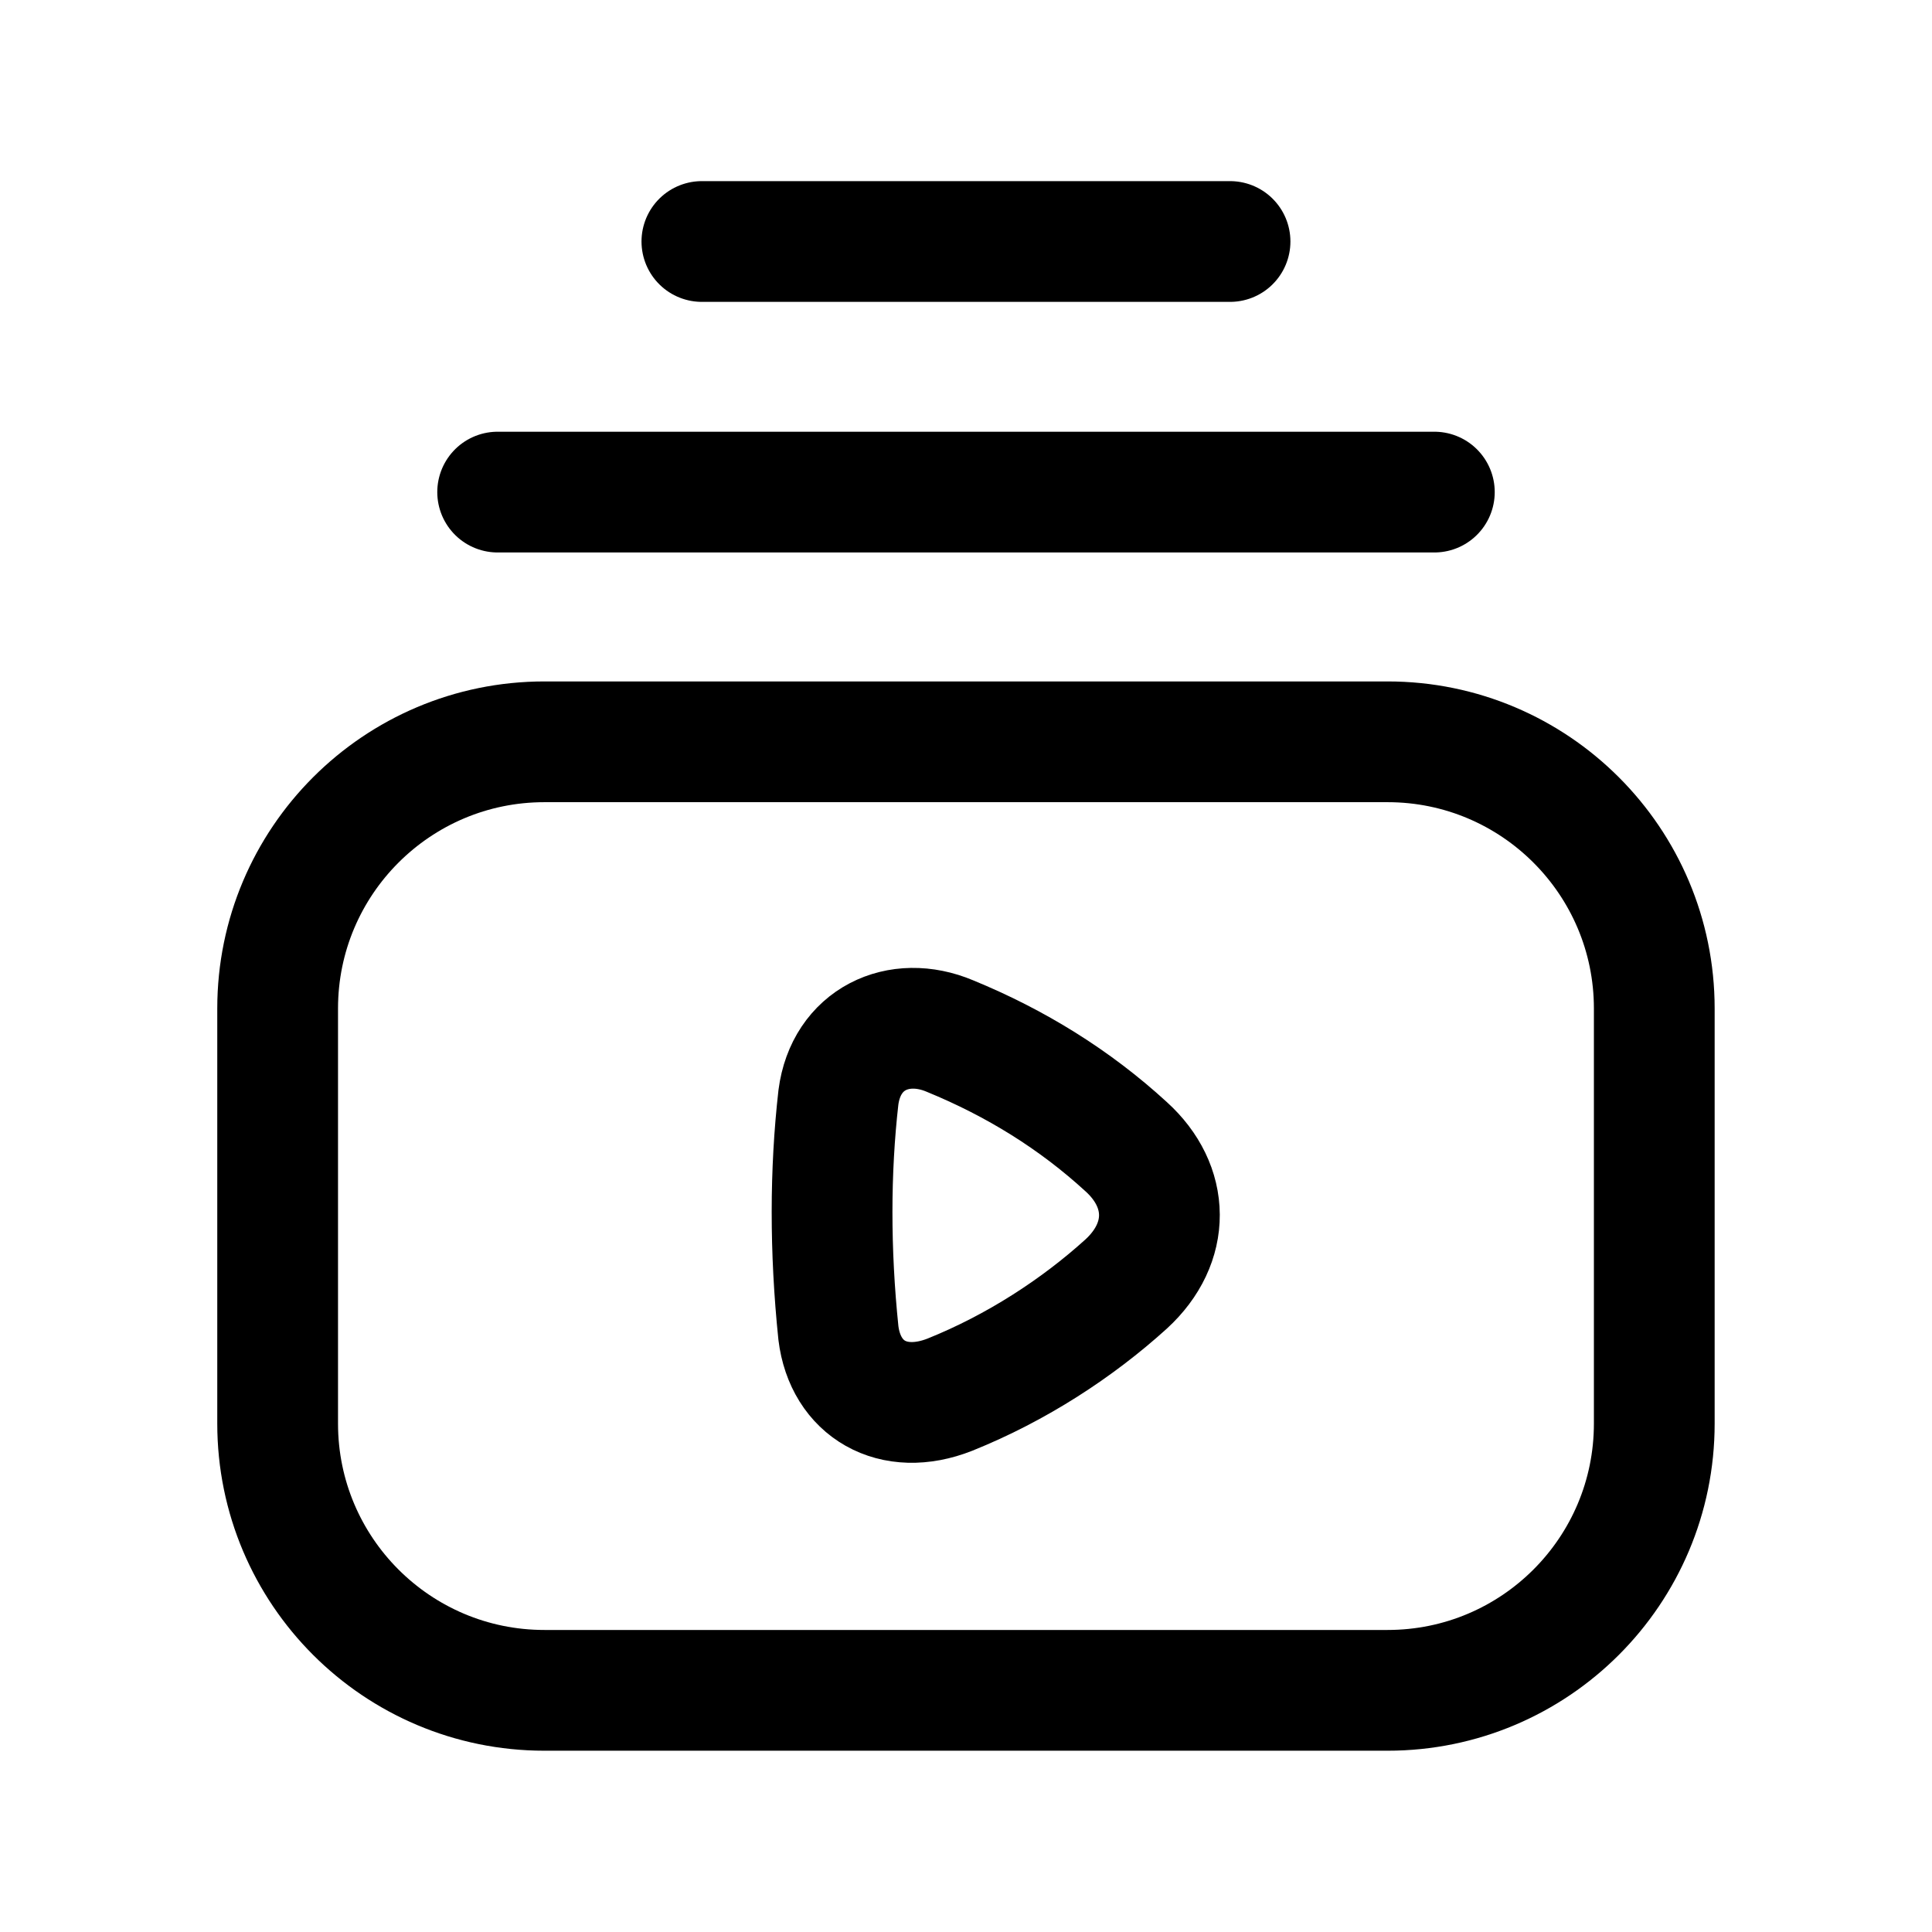 <svg width="24" height="24" viewBox="0 0 24 24" fill="none" xmlns="http://www.w3.org/2000/svg">
<path d="M20.55 17.684V12.528C20.55 10.699 19.066 9.215 17.237 9.215H6.763C4.933 9.215 3.449 10.699 3.449 12.528V17.684C3.449 19.515 4.933 20.998 6.763 20.998H17.237C19.066 20.998 20.55 19.515 20.55 17.684Z" stroke="black" stroke-width="1.5" stroke-linecap="round" stroke-linejoin="round"/>
<path fill-rule="evenodd" clip-rule="evenodd" d="M13.989 15.951C13.385 16.498 12.631 16.991 11.8 17.325C11.093 17.604 10.501 17.256 10.415 16.559C10.309 15.532 10.311 14.549 10.415 13.632C10.509 12.908 11.162 12.601 11.8 12.87C12.617 13.205 13.351 13.659 13.989 14.244C14.534 14.737 14.547 15.439 13.989 15.951Z" stroke="black" stroke-width="1.5" stroke-linecap="round" stroke-linejoin="round"/>
<path d="M6.182 6.113H17.818" stroke="black" stroke-width="1.5" stroke-linecap="round" stroke-linejoin="round"/>
<path d="M8.719 3H15.28" stroke="black" stroke-width="1.5" stroke-linecap="round" stroke-linejoin="round"/>
</svg>